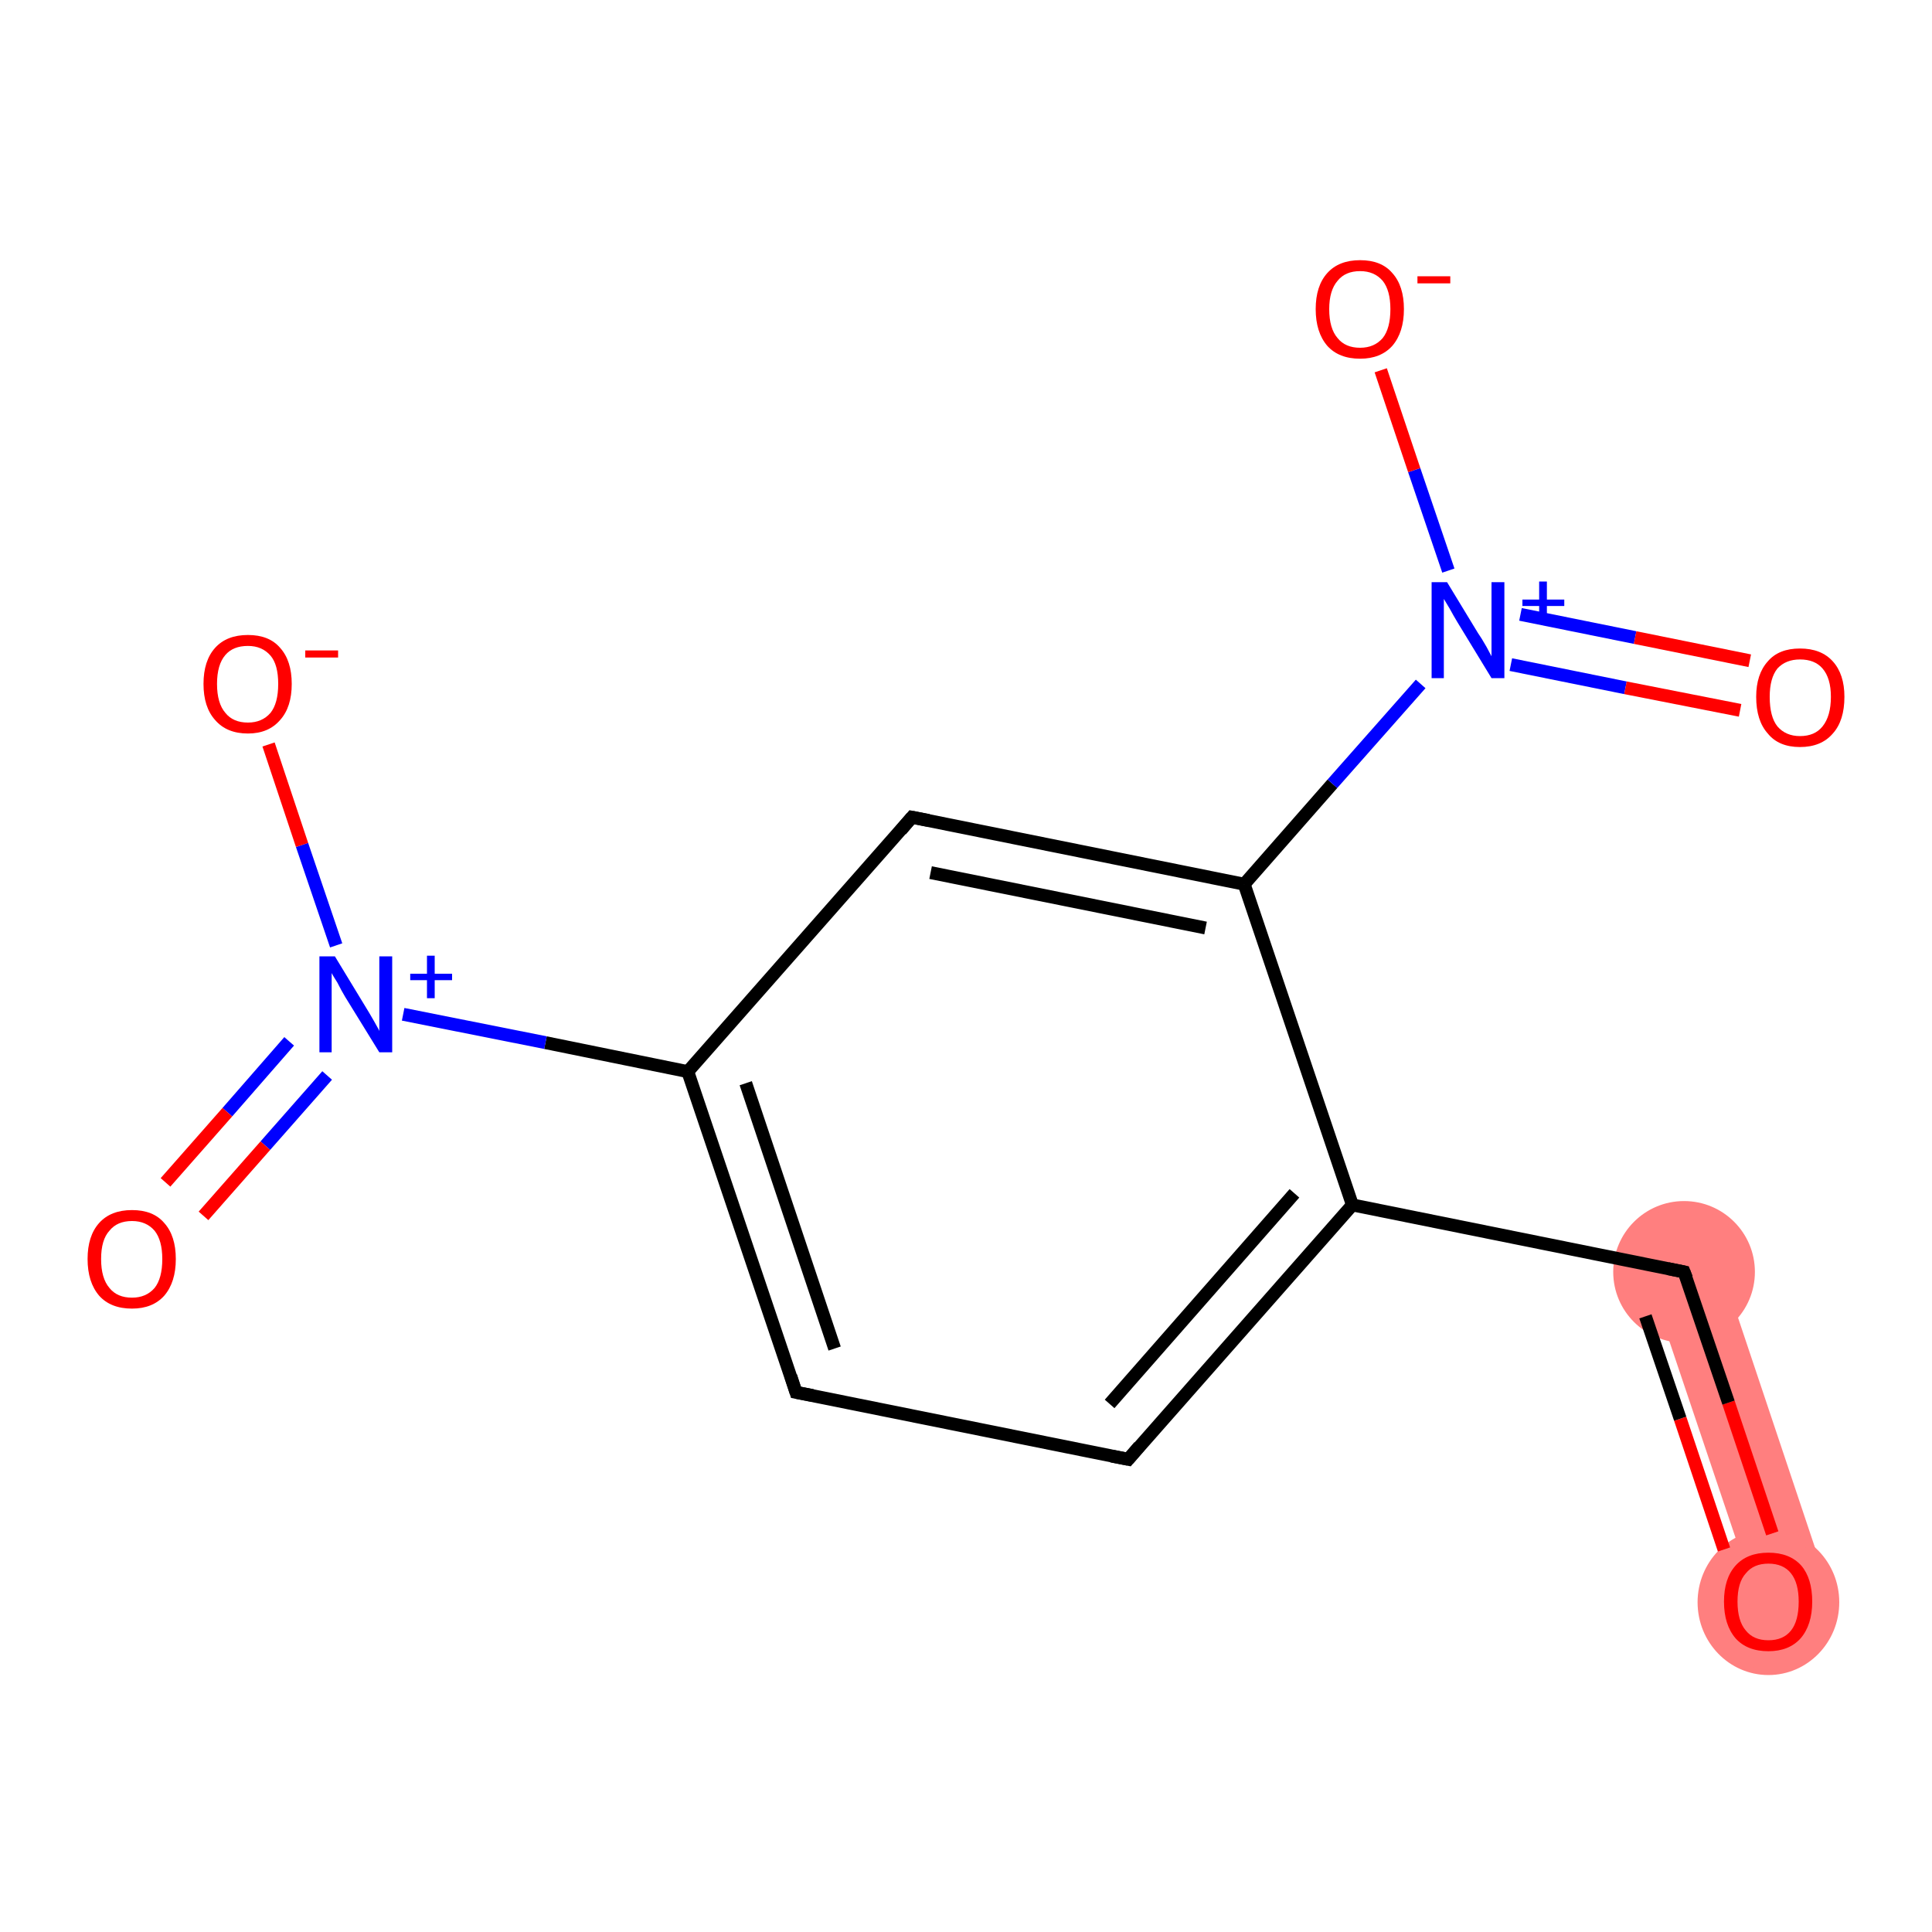 <?xml version='1.0' encoding='iso-8859-1'?>
<svg version='1.1' baseProfile='full'
              xmlns='http://www.w3.org/2000/svg'
                      xmlns:rdkit='http://www.rdkit.org/xml'
                      xmlns:xlink='http://www.w3.org/1999/xlink'
                  xml:space='preserve'
width='300px' height='300px' viewBox='0 0 300 300'>
<!-- END OF HEADER -->
<rect style='opacity:1.0;fill:#FFFFFF;stroke:none' width='300.0' height='300.0' x='0.0' y='0.0'> </rect>
<path class='bond-0 atom-0 atom-1' d='M 266.9,195.7 L 283.6,245.6 L 273.0,249.2 L 256.2,199.3 Z' style='fill:#FF7F7F;fill-rule:evenodd;fill-opacity:1;stroke:#FF7F7F;stroke-width:0.0px;stroke-linecap:butt;stroke-linejoin:miter;stroke-opacity:1;' />
<ellipse cx='274.6' cy='248.8' rx='10.5' ry='10.8' class='atom-0'  style='fill:#FF7F7F;fill-rule:evenodd;stroke:#FF7F7F;stroke-width:1.0px;stroke-linecap:butt;stroke-linejoin:miter;stroke-opacity:1' />
<ellipse cx='261.5' cy='197.5' rx='10.5' ry='10.5' class='atom-1'  style='fill:#FF7F7F;fill-rule:evenodd;stroke:#FF7F7F;stroke-width:1.0px;stroke-linecap:butt;stroke-linejoin:miter;stroke-opacity:1' />
<path class='bond-0 atom-0 atom-1' d='M 275.2,238.1 L 268.4,217.8' style='fill:none;fill-rule:evenodd;stroke:#FF0000;stroke-width:2.0px;stroke-linecap:butt;stroke-linejoin:miter;stroke-opacity:1' />
<path class='bond-0 atom-0 atom-1' d='M 268.4,217.8 L 261.5,197.5' style='fill:none;fill-rule:evenodd;stroke:#000000;stroke-width:2.0px;stroke-linecap:butt;stroke-linejoin:miter;stroke-opacity:1' />
<path class='bond-0 atom-0 atom-1' d='M 267.7,240.6 L 260.9,220.3' style='fill:none;fill-rule:evenodd;stroke:#FF0000;stroke-width:2.0px;stroke-linecap:butt;stroke-linejoin:miter;stroke-opacity:1' />
<path class='bond-0 atom-0 atom-1' d='M 260.9,220.3 L 255.5,204.4' style='fill:none;fill-rule:evenodd;stroke:#000000;stroke-width:2.0px;stroke-linecap:butt;stroke-linejoin:miter;stroke-opacity:1' />
<path class='bond-1 atom-1 atom-2' d='M 261.5,197.5 L 210.0,187.1' style='fill:none;fill-rule:evenodd;stroke:#000000;stroke-width:2.0px;stroke-linecap:butt;stroke-linejoin:miter;stroke-opacity:1' />
<path class='bond-2 atom-2 atom-3' d='M 210.0,187.1 L 175.2,226.6' style='fill:none;fill-rule:evenodd;stroke:#000000;stroke-width:2.0px;stroke-linecap:butt;stroke-linejoin:miter;stroke-opacity:1' />
<path class='bond-2 atom-2 atom-3' d='M 201.0,185.3 L 172.3,218.0' style='fill:none;fill-rule:evenodd;stroke:#000000;stroke-width:2.0px;stroke-linecap:butt;stroke-linejoin:miter;stroke-opacity:1' />
<path class='bond-3 atom-3 atom-4' d='M 175.2,226.6 L 123.6,216.2' style='fill:none;fill-rule:evenodd;stroke:#000000;stroke-width:2.0px;stroke-linecap:butt;stroke-linejoin:miter;stroke-opacity:1' />
<path class='bond-4 atom-4 atom-5' d='M 123.6,216.2 L 106.8,166.4' style='fill:none;fill-rule:evenodd;stroke:#000000;stroke-width:2.0px;stroke-linecap:butt;stroke-linejoin:miter;stroke-opacity:1' />
<path class='bond-4 atom-4 atom-5' d='M 129.6,209.4 L 115.8,168.2' style='fill:none;fill-rule:evenodd;stroke:#000000;stroke-width:2.0px;stroke-linecap:butt;stroke-linejoin:miter;stroke-opacity:1' />
<path class='bond-5 atom-5 atom-6' d='M 106.8,166.4 L 84.7,161.9' style='fill:none;fill-rule:evenodd;stroke:#000000;stroke-width:2.0px;stroke-linecap:butt;stroke-linejoin:miter;stroke-opacity:1' />
<path class='bond-5 atom-5 atom-6' d='M 84.7,161.9 L 62.6,157.5' style='fill:none;fill-rule:evenodd;stroke:#0000FF;stroke-width:2.0px;stroke-linecap:butt;stroke-linejoin:miter;stroke-opacity:1' />
<path class='bond-6 atom-6 atom-7' d='M 44.9,161.7 L 35.3,172.7' style='fill:none;fill-rule:evenodd;stroke:#0000FF;stroke-width:2.0px;stroke-linecap:butt;stroke-linejoin:miter;stroke-opacity:1' />
<path class='bond-6 atom-6 atom-7' d='M 35.3,172.7 L 25.7,183.6' style='fill:none;fill-rule:evenodd;stroke:#FF0000;stroke-width:2.0px;stroke-linecap:butt;stroke-linejoin:miter;stroke-opacity:1' />
<path class='bond-6 atom-6 atom-7' d='M 50.8,167.0 L 41.2,177.9' style='fill:none;fill-rule:evenodd;stroke:#0000FF;stroke-width:2.0px;stroke-linecap:butt;stroke-linejoin:miter;stroke-opacity:1' />
<path class='bond-6 atom-6 atom-7' d='M 41.2,177.9 L 31.6,188.8' style='fill:none;fill-rule:evenodd;stroke:#FF0000;stroke-width:2.0px;stroke-linecap:butt;stroke-linejoin:miter;stroke-opacity:1' />
<path class='bond-7 atom-6 atom-8' d='M 52.2,146.8 L 46.9,131.2' style='fill:none;fill-rule:evenodd;stroke:#0000FF;stroke-width:2.0px;stroke-linecap:butt;stroke-linejoin:miter;stroke-opacity:1' />
<path class='bond-7 atom-6 atom-8' d='M 46.9,131.2 L 41.7,115.6' style='fill:none;fill-rule:evenodd;stroke:#FF0000;stroke-width:2.0px;stroke-linecap:butt;stroke-linejoin:miter;stroke-opacity:1' />
<path class='bond-8 atom-5 atom-9' d='M 106.8,166.4 L 141.6,126.9' style='fill:none;fill-rule:evenodd;stroke:#000000;stroke-width:2.0px;stroke-linecap:butt;stroke-linejoin:miter;stroke-opacity:1' />
<path class='bond-9 atom-9 atom-10' d='M 141.6,126.9 L 193.2,137.3' style='fill:none;fill-rule:evenodd;stroke:#000000;stroke-width:2.0px;stroke-linecap:butt;stroke-linejoin:miter;stroke-opacity:1' />
<path class='bond-9 atom-9 atom-10' d='M 144.5,135.5 L 187.2,144.1' style='fill:none;fill-rule:evenodd;stroke:#000000;stroke-width:2.0px;stroke-linecap:butt;stroke-linejoin:miter;stroke-opacity:1' />
<path class='bond-10 atom-10 atom-11' d='M 193.2,137.3 L 206.9,121.7' style='fill:none;fill-rule:evenodd;stroke:#000000;stroke-width:2.0px;stroke-linecap:butt;stroke-linejoin:miter;stroke-opacity:1' />
<path class='bond-10 atom-10 atom-11' d='M 206.9,121.7 L 220.6,106.2' style='fill:none;fill-rule:evenodd;stroke:#0000FF;stroke-width:2.0px;stroke-linecap:butt;stroke-linejoin:miter;stroke-opacity:1' />
<path class='bond-11 atom-11 atom-12' d='M 234.6,103.2 L 252.4,106.8' style='fill:none;fill-rule:evenodd;stroke:#0000FF;stroke-width:2.0px;stroke-linecap:butt;stroke-linejoin:miter;stroke-opacity:1' />
<path class='bond-11 atom-11 atom-12' d='M 252.4,106.8 L 270.2,110.3' style='fill:none;fill-rule:evenodd;stroke:#FF0000;stroke-width:2.0px;stroke-linecap:butt;stroke-linejoin:miter;stroke-opacity:1' />
<path class='bond-11 atom-11 atom-12' d='M 236.1,95.4 L 253.9,99.0' style='fill:none;fill-rule:evenodd;stroke:#0000FF;stroke-width:2.0px;stroke-linecap:butt;stroke-linejoin:miter;stroke-opacity:1' />
<path class='bond-11 atom-11 atom-12' d='M 253.9,99.0 L 271.7,102.6' style='fill:none;fill-rule:evenodd;stroke:#FF0000;stroke-width:2.0px;stroke-linecap:butt;stroke-linejoin:miter;stroke-opacity:1' />
<path class='bond-12 atom-11 atom-13' d='M 224.9,88.6 L 219.6,73.0' style='fill:none;fill-rule:evenodd;stroke:#0000FF;stroke-width:2.0px;stroke-linecap:butt;stroke-linejoin:miter;stroke-opacity:1' />
<path class='bond-12 atom-11 atom-13' d='M 219.6,73.0 L 214.4,57.5' style='fill:none;fill-rule:evenodd;stroke:#FF0000;stroke-width:2.0px;stroke-linecap:butt;stroke-linejoin:miter;stroke-opacity:1' />
<path class='bond-13 atom-10 atom-2' d='M 193.2,137.3 L 210.0,187.1' style='fill:none;fill-rule:evenodd;stroke:#000000;stroke-width:2.0px;stroke-linecap:butt;stroke-linejoin:miter;stroke-opacity:1' />
<path d='M 261.9,198.5 L 261.5,197.5 L 259.0,197.0' style='fill:none;stroke:#000000;stroke-width:2.0px;stroke-linecap:butt;stroke-linejoin:miter;stroke-opacity:1;' />
<path d='M 176.9,224.6 L 175.2,226.6 L 172.6,226.1' style='fill:none;stroke:#000000;stroke-width:2.0px;stroke-linecap:butt;stroke-linejoin:miter;stroke-opacity:1;' />
<path d='M 126.2,216.7 L 123.6,216.2 L 122.8,213.7' style='fill:none;stroke:#000000;stroke-width:2.0px;stroke-linecap:butt;stroke-linejoin:miter;stroke-opacity:1;' />
<path d='M 139.9,128.9 L 141.6,126.9 L 144.2,127.4' style='fill:none;stroke:#000000;stroke-width:2.0px;stroke-linecap:butt;stroke-linejoin:miter;stroke-opacity:1;' />
<path class='atom-0' d='M 267.7 248.7
Q 267.7 245.1, 269.5 243.1
Q 271.3 241.1, 274.6 241.1
Q 277.9 241.1, 279.7 243.1
Q 281.4 245.1, 281.4 248.7
Q 281.4 252.3, 279.6 254.4
Q 277.8 256.4, 274.6 256.4
Q 271.3 256.4, 269.5 254.4
Q 267.7 252.3, 267.7 248.7
M 274.6 254.7
Q 276.9 254.7, 278.1 253.2
Q 279.3 251.7, 279.3 248.7
Q 279.3 245.8, 278.1 244.3
Q 276.9 242.8, 274.6 242.8
Q 272.3 242.8, 271.1 244.3
Q 269.8 245.7, 269.8 248.7
Q 269.8 251.7, 271.1 253.2
Q 272.3 254.7, 274.6 254.7
' fill='#FF0000'/>
<path class='atom-6' d='M 52.0 148.5
L 56.8 156.4
Q 57.3 157.2, 58.1 158.6
Q 58.9 160.0, 58.9 160.1
L 58.9 148.5
L 60.9 148.5
L 60.9 163.4
L 58.9 163.4
L 53.6 154.8
Q 53.0 153.8, 52.4 152.6
Q 51.7 151.5, 51.5 151.1
L 51.5 163.4
L 49.6 163.4
L 49.6 148.5
L 52.0 148.5
' fill='#0000FF'/>
<path class='atom-6' d='M 63.7 151.2
L 66.3 151.2
L 66.3 148.4
L 67.5 148.4
L 67.5 151.2
L 70.2 151.2
L 70.2 152.2
L 67.5 152.2
L 67.5 155.0
L 66.3 155.0
L 66.3 152.2
L 63.7 152.2
L 63.7 151.2
' fill='#0000FF'/>
<path class='atom-7' d='M 13.6 195.5
Q 13.6 191.9, 15.4 189.9
Q 17.2 187.9, 20.5 187.9
Q 23.8 187.9, 25.5 189.9
Q 27.3 191.9, 27.3 195.5
Q 27.3 199.1, 25.5 201.2
Q 23.7 203.2, 20.5 203.2
Q 17.2 203.2, 15.4 201.2
Q 13.6 199.1, 13.6 195.5
M 20.5 201.5
Q 22.7 201.5, 24.0 200.0
Q 25.2 198.5, 25.2 195.5
Q 25.2 192.6, 24.0 191.1
Q 22.7 189.6, 20.5 189.6
Q 18.2 189.6, 17.0 191.1
Q 15.7 192.5, 15.7 195.5
Q 15.7 198.5, 17.0 200.0
Q 18.2 201.5, 20.5 201.5
' fill='#FF0000'/>
<path class='atom-8' d='M 31.6 106.2
Q 31.6 102.6, 33.4 100.6
Q 35.2 98.6, 38.5 98.6
Q 41.8 98.6, 43.5 100.6
Q 45.3 102.6, 45.3 106.2
Q 45.3 109.8, 43.5 111.8
Q 41.7 113.9, 38.5 113.9
Q 35.2 113.9, 33.4 111.8
Q 31.6 109.8, 31.6 106.2
M 38.5 112.2
Q 40.7 112.2, 42.0 110.7
Q 43.2 109.2, 43.2 106.2
Q 43.2 103.2, 42.0 101.8
Q 40.7 100.3, 38.5 100.3
Q 36.2 100.3, 35.0 101.7
Q 33.7 103.2, 33.7 106.2
Q 33.7 109.2, 35.0 110.7
Q 36.2 112.2, 38.5 112.2
' fill='#FF0000'/>
<path class='atom-8' d='M 47.4 101.0
L 52.5 101.0
L 52.5 102.1
L 47.4 102.1
L 47.4 101.0
' fill='#FF0000'/>
<path class='atom-11' d='M 224.7 90.4
L 229.5 98.3
Q 230.0 99.0, 230.8 100.4
Q 231.6 101.9, 231.6 101.9
L 231.6 90.4
L 233.6 90.4
L 233.6 105.3
L 231.6 105.3
L 226.3 96.6
Q 225.7 95.6, 225.1 94.5
Q 224.4 93.3, 224.2 93.0
L 224.2 105.3
L 222.3 105.3
L 222.3 90.4
L 224.7 90.4
' fill='#0000FF'/>
<path class='atom-11' d='M 236.4 93.1
L 239.0 93.1
L 239.0 90.3
L 240.2 90.3
L 240.2 93.1
L 242.9 93.1
L 242.9 94.1
L 240.2 94.1
L 240.2 96.8
L 239.0 96.8
L 239.0 94.1
L 236.4 94.1
L 236.4 93.1
' fill='#0000FF'/>
<path class='atom-12' d='M 272.7 108.2
Q 272.7 104.7, 274.5 102.7
Q 276.2 100.7, 279.5 100.7
Q 282.8 100.7, 284.6 102.7
Q 286.4 104.7, 286.4 108.2
Q 286.4 111.9, 284.6 113.9
Q 282.8 116.0, 279.5 116.0
Q 276.2 116.0, 274.5 113.9
Q 272.7 111.9, 272.7 108.2
M 279.5 114.3
Q 281.8 114.3, 283.0 112.8
Q 284.3 111.2, 284.3 108.2
Q 284.3 105.3, 283.0 103.8
Q 281.8 102.4, 279.5 102.4
Q 277.3 102.4, 276.0 103.8
Q 274.8 105.3, 274.8 108.2
Q 274.8 111.3, 276.0 112.8
Q 277.3 114.3, 279.5 114.3
' fill='#FF0000'/>
<path class='atom-13' d='M 204.3 48.0
Q 204.3 44.4, 206.1 42.4
Q 207.9 40.4, 211.2 40.4
Q 214.5 40.4, 216.2 42.4
Q 218.0 44.4, 218.0 48.0
Q 218.0 51.6, 216.2 53.7
Q 214.4 55.7, 211.2 55.7
Q 207.9 55.7, 206.1 53.7
Q 204.3 51.6, 204.3 48.0
M 211.2 54.0
Q 213.4 54.0, 214.7 52.5
Q 215.9 51.0, 215.9 48.0
Q 215.9 45.1, 214.7 43.6
Q 213.4 42.1, 211.2 42.1
Q 208.9 42.1, 207.7 43.6
Q 206.4 45.1, 206.4 48.0
Q 206.4 51.0, 207.7 52.5
Q 208.9 54.0, 211.2 54.0
' fill='#FF0000'/>
<path class='atom-13' d='M 220.1 42.9
L 225.2 42.9
L 225.2 44.0
L 220.1 44.0
L 220.1 42.9
' fill='#FF0000'/>
</svg>

